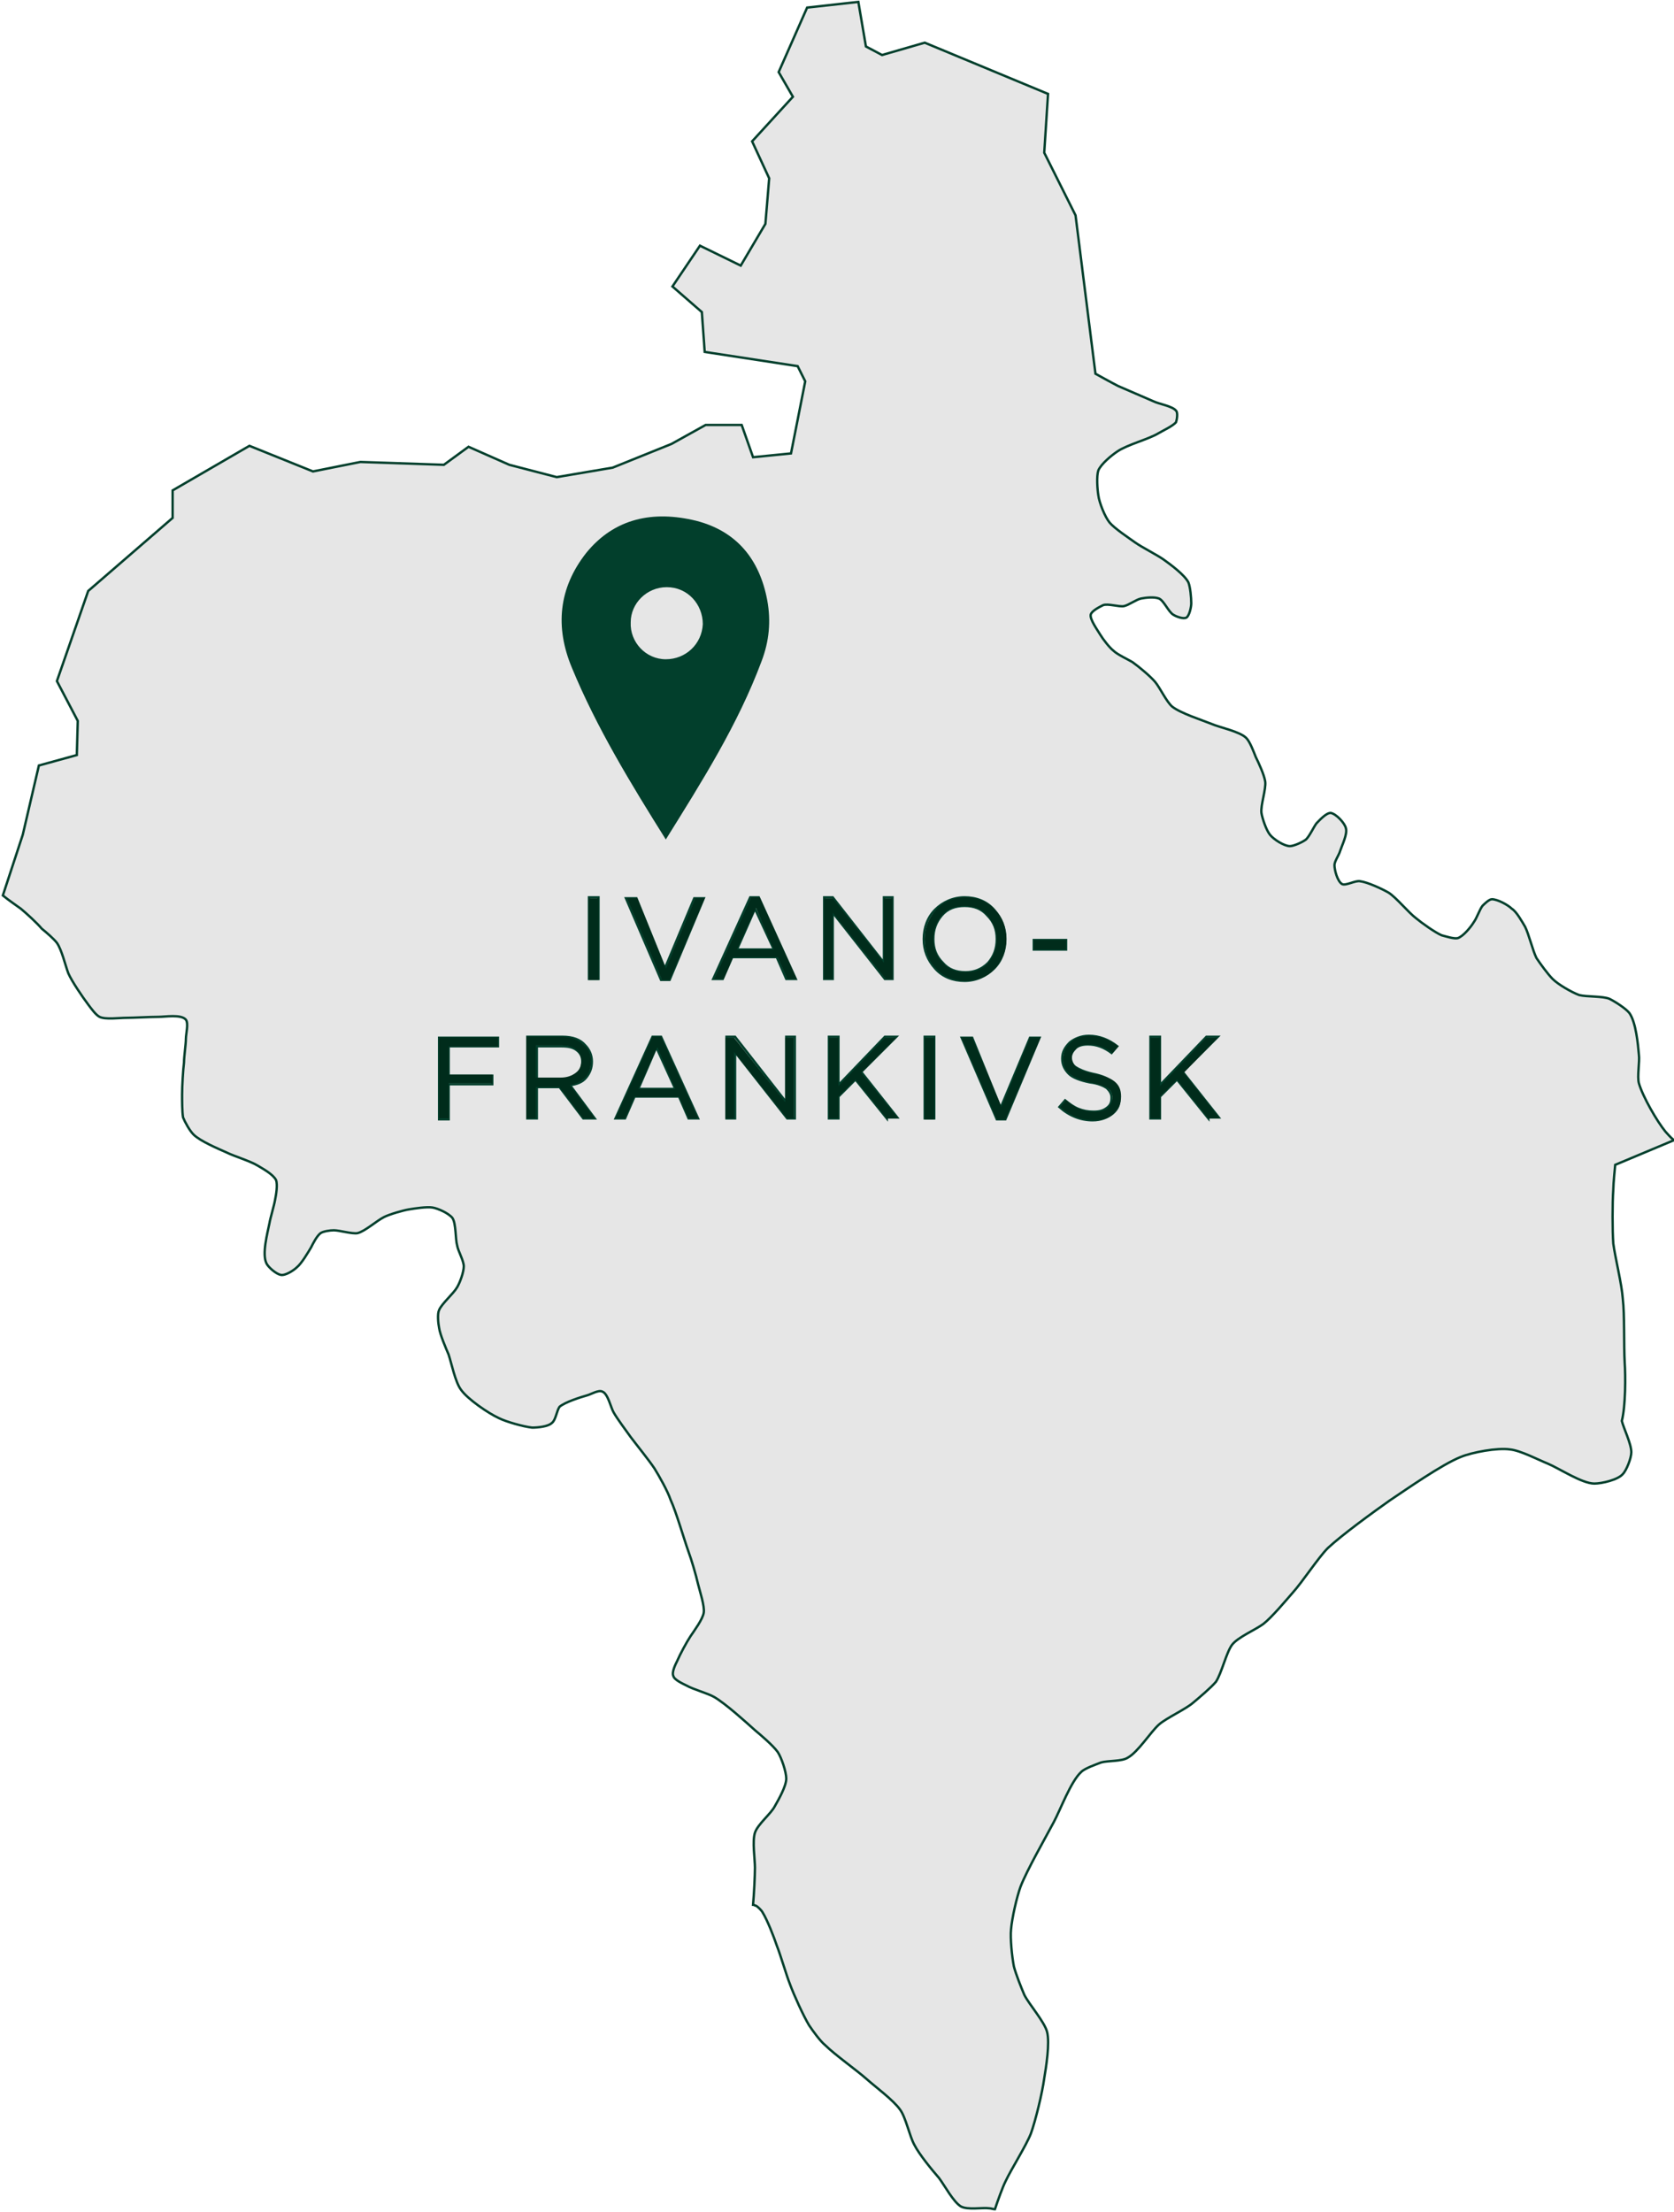 <?xml version="1.0" encoding="utf-8"?>
<!-- Generator: Adobe Illustrator 23.0.2, SVG Export Plug-In . SVG Version: 6.00 Build 0)  -->
<svg version="1.1" id="Layer_1" xmlns="http://www.w3.org/2000/svg" xmlns:xlink="http://www.w3.org/1999/xlink" x="0px" y="0px"
	 viewBox="0 0 176.5 233.2" style="enable-background:new 0 0 176.5 233.2;" xml:space="preserve">
<style type="text/css">
	.st0{fill:#E6E6E6;stroke:#023F2C;stroke-width:0.25;}
	.st1{fill:#002C1B;}
	.st2{fill:#023F2C;}
</style>
<g>
	<polygon class="st0" points="67.3,114.8 71.2,114.8 69.2,110.4 	"/>
	<path class="st0" d="M104.2,101.5c0.6-0.7,0.9-1.5,0.9-2.5c0-1-0.3-1.8-1-2.5c-0.6-0.7-1.4-1-2.4-1c-1,0-1.8,0.3-2.4,1
		c-0.6,0.7-0.9,1.5-0.9,2.5c0,1,0.3,1.8,1,2.5c0.6,0.7,1.4,1,2.4,1C102.7,102.5,103.5,102.2,104.2,101.5z"/>
	<polygon class="st0" points="77.7,100.1 81.6,100.1 79.6,95.8 	"/>
	<path class="st0" d="M171.3,143.6c-0.1-1.7,0-5-0.2-6.7c-0.1-1.5-0.8-4.3-1-5.8c-0.1-1.4-0.1-4.3,0-5.7c0-0.6,0.2-2.6,0.2-2.6
		l6.2-2.6c-0.4-0.3-0.7-0.7-0.9-0.9c-0.9-1.1-2.4-3.7-2.8-5.1c-0.2-0.7,0.1-2.3,0-3c-0.1-1.1-0.3-3.4-1-4.4
		c-0.4-0.5-1.5-1.2-2.1-1.5c-0.7-0.3-2.4-0.2-3.2-0.4c-0.8-0.3-2.2-1.1-2.8-1.7c-0.5-0.5-1.3-1.6-1.7-2.2c-0.4-0.8-0.8-2.5-1.2-3.3
		c-0.3-0.5-0.9-1.6-1.4-1.9c-0.4-0.4-1.5-1-2.1-1c-0.3,0-0.8,0.5-1,0.7c-0.3,0.4-0.6,1.3-0.9,1.7c-0.3,0.5-1.1,1.5-1.7,1.7
		c-0.4,0.1-1.3-0.2-1.7-0.3c-0.7-0.3-2.1-1.3-2.7-1.8c-0.8-0.6-2.1-2.2-2.9-2.7c-0.7-0.4-2.2-1.1-3-1.2c-0.5-0.1-1.5,0.5-1.9,0.3
		c-0.5-0.3-0.8-1.5-0.8-2c0-0.4,0.5-1.1,0.6-1.5c0.2-0.6,0.8-1.8,0.6-2.4c-0.1-0.5-1-1.5-1.6-1.6c-0.5,0-1.2,0.8-1.5,1.1
		c-0.3,0.4-0.7,1.3-1.1,1.7c-0.4,0.3-1.3,0.7-1.7,0.7c-0.6,0-1.7-0.7-2.1-1.2c-0.4-0.5-0.8-1.7-0.9-2.3c-0.1-0.8,0.5-2.5,0.4-3.3
		c-0.1-0.7-0.7-2-1-2.6c-0.2-0.5-0.6-1.6-1-2c-0.7-0.7-2.8-1.1-3.7-1.5c-1-0.4-3.2-1.1-4.1-1.8c-0.6-0.5-1.3-2-1.8-2.6
		c-0.5-0.6-1.7-1.6-2.4-2.1c-0.5-0.3-1.6-0.8-2-1.2c-0.4-0.3-1.1-1.2-1.4-1.7c-0.3-0.5-1.1-1.6-1-2.1c0.1-0.4,0.9-0.8,1.3-1
		c0.5-0.2,1.7,0.2,2.2,0.1c0.5-0.1,1.3-0.7,1.8-0.8c0.5-0.1,1.4-0.2,1.9,0c0.5,0.2,1,1.4,1.5,1.7c0.3,0.2,1.1,0.5,1.4,0.3
		c0.3-0.2,0.5-1.1,0.5-1.5c0-0.6-0.1-1.7-0.3-2.2c-0.4-0.8-1.9-1.9-2.6-2.4c-0.7-0.5-2.3-1.3-3-1.8c-0.7-0.5-2.2-1.5-2.7-2.1
		c-0.5-0.6-1.1-2.1-1.2-2.9c-0.1-0.6-0.2-2,0-2.6c0.3-0.7,1.4-1.6,2-2c1-0.7,3.3-1.3,4.3-1.9c0.5-0.3,1.6-0.8,1.9-1.2
		c0.1-0.3,0.2-1,0-1.2c-0.4-0.5-1.8-0.7-2.4-1c-0.9-0.4-2.8-1.2-3.7-1.6c-0.6-0.3-2.4-1.3-2.4-1.3l-2.1-16.7l-3.3-6.6l0.4-6.2
		L97.5,4.5L93,5.8l-1.7-0.9l-0.8-4.7l-5.4,0.6l-3,6.8l1.5,2.6l-4.3,4.7l1.8,3.9l-0.4,4.8l-2.6,4.4l-4.3-2.1l-2.9,4.3l3.1,2.7
		l0.3,4.2l9.8,1.5l0.8,1.6l-1.5,7.6l-4,0.4l-1.2-3.4h-3.8l-3.6,2l-6.2,2.5l-5.9,1L53.7,49l-4.3-1.9L46.8,49L38,48.7l-5,1L26.3,47
		l-8.1,4.7v2.9l-8.9,7.7L6,71.8l2.2,4.2l-0.1,3.6l-4,1.1L2.4,88l-2.1,6.4c0.6,0.5,1.5,1.1,1.9,1.4c0.6,0.5,1.7,1.5,2.2,2.1
		C4.9,98.3,5.7,99,6,99.4c0.5,0.7,0.9,2.4,1.2,3.2c0.4,0.9,1.5,2.5,2.1,3.3c0.3,0.4,0.8,1.1,1.2,1.3c0.6,0.3,2.1,0.1,2.8,0.1
		c0.8,0,2.5-0.1,3.4-0.1c0.7,0,2.4-0.3,2.9,0.3c0.3,0.4,0,1.5,0,2c0,0.6-0.2,1.9-0.2,2.5c-0.1,0.8-0.2,2.5-0.2,3.4
		c0,0.6,0,1.8,0.1,2.4c0.2,0.5,0.7,1.4,1.1,1.8c0.7,0.7,2.6,1.5,3.5,1.9c0.8,0.4,2.5,0.9,3.3,1.4c0.5,0.3,1.6,0.9,1.9,1.5
		c0.2,0.5,0,1.6-0.1,2.1c-0.1,0.6-0.5,1.9-0.6,2.5c-0.2,1-0.8,3.2-0.3,4.2c0.2,0.4,1,1.1,1.5,1.2c0.5,0.1,1.4-0.5,1.7-0.8
		c0.5-0.4,1.2-1.6,1.5-2.1c0.2-0.4,0.6-1.2,1-1.5c0.3-0.2,1-0.3,1.4-0.3c0.6,0,1.9,0.4,2.5,0.3c0.8-0.2,2-1.3,2.8-1.7
		c0.6-0.3,2-0.7,2.6-0.8c0.6-0.1,1.9-0.3,2.5-0.2c0.6,0.1,1.7,0.6,2.1,1.1c0.4,0.6,0.3,2.2,0.5,2.9c0.1,0.6,0.7,1.6,0.7,2.2
		c0,0.6-0.4,1.7-0.7,2.2c-0.4,0.7-1.6,1.7-1.9,2.4c-0.2,0.4-0.1,1.4,0,1.9c0.1,0.7,0.7,2.1,1,2.8c0.3,0.9,0.7,2.9,1.3,3.7
		c0.7,1,2.9,2.5,4,3c0.8,0.4,2.6,0.9,3.5,1c0.6,0,1.7-0.1,2.1-0.5c0.4-0.3,0.5-1.3,0.8-1.7c0.6-0.5,2.2-1,2.9-1.2
		c0.4-0.1,1.2-0.6,1.6-0.4c0.6,0.2,0.9,1.7,1.2,2.2c0.4,0.7,1.3,1.9,1.8,2.6c0.6,0.8,1.9,2.4,2.5,3.3c0.5,0.8,1.4,2.4,1.7,3.3
		c0.6,1.3,1.4,4.1,1.9,5.5c0.3,0.8,0.8,2.5,1,3.4c0.2,0.8,0.7,2.3,0.6,3c-0.1,0.7-1,1.9-1.4,2.5c-0.4,0.6-1.1,1.9-1.4,2.6
		c-0.2,0.4-0.6,1.2-0.4,1.6c0.1,0.4,1,0.8,1.4,1c0.7,0.4,2.2,0.8,2.9,1.2c1.2,0.7,3.3,2.6,4.3,3.5c0.6,0.5,1.9,1.6,2.4,2.3
		c0.4,0.6,0.9,2.1,0.9,2.8c0,0.8-0.8,2.2-1.2,2.9c-0.4,0.8-1.8,1.9-2.1,2.8c-0.3,0.9,0,2.8,0,3.7c0,0.8-0.1,2.8-0.2,3.9
		c0.1,0,0.2,0.1,0.3,0.1c0.2,0.1,0.6,0.5,0.7,0.7c0.5,0.8,1.2,2.6,1.5,3.5c0.4,1,1,3.1,1.4,4.1c0.4,1.1,1.4,3.3,2,4.3
		c0.4,0.6,1.2,1.7,1.7,2.1c1,1,3.4,2.7,4.4,3.6c0.9,0.8,2.8,2.2,3.5,3.2c0.6,0.8,1,2.8,1.5,3.7c0.5,1,1.9,2.7,2.6,3.5
		c0.6,0.8,1.5,2.5,2.3,3c0.7,0.4,2.3,0.1,3,0.2c0.2,0,0.4,0.1,0.6,0.1c0.3-0.9,0.8-2.3,1.1-2.9c0.6-1.3,2.2-3.8,2.7-5.1
		c0.5-1.4,1.2-4.3,1.4-5.8c0.2-1.2,0.6-3.7,0.3-4.9c-0.3-1.1-1.9-2.9-2.4-3.9c-0.3-0.7-0.9-2.2-1.1-3c-0.2-1-0.4-3-0.3-3.9
		c0.1-1.2,0.6-3.4,1-4.5c0.7-1.8,2.6-5.1,3.5-6.8c0.7-1.3,1.8-4.3,2.9-5.3c0.4-0.4,1.6-0.8,2.1-1c0.7-0.2,2.2-0.1,2.8-0.5
		c1.1-0.6,2.4-2.7,3.3-3.5c0.8-0.7,2.8-1.6,3.6-2.3c0.6-0.5,1.9-1.6,2.4-2.2c0.6-0.9,1.1-3.1,1.7-3.9c0.6-0.8,2.5-1.6,3.3-2.2
		c0.9-0.7,2.4-2.5,3.1-3.3c1-1.1,2.7-3.7,3.7-4.7c1.5-1.4,4.8-3.8,6.5-5c1.8-1.2,5.5-3.8,7.5-4.6c1.2-0.5,3.9-1,5.2-0.8
		c1.1,0.1,3,1.1,4,1.5c1.2,0.5,3.6,2.1,4.9,2.1c0.8,0,2.5-0.4,3-1c0.4-0.4,0.9-1.7,0.9-2.3c0-0.9-0.8-2.5-1-3.3
		C171.4,148.2,171.4,145.1,171.3,143.6z M52.5,110.3h-5.2v3.1h4.6v0.9h-4.6v3.7h-1v-8.6h6.2V110.3z M61.5,117.9l-2.5-3.3h-2.4v3.3
		h-1v-8.6h3.7c1.1,0,1.9,0.3,2.4,0.9c0.4,0.4,0.7,1,0.7,1.7c0,0.7-0.2,1.2-0.6,1.7s-1,0.7-1.7,0.8l2.6,3.5H61.5z M63.1,103.2h-1
		v-8.6h1V103.2z M72.6,117.9l-1-2.3h-4.7l-1,2.3h-1l3.9-8.6h0.9l3.9,8.6H72.6z M70.6,103.3h-0.9l-3.7-8.6h1.1l3,7.4l3.1-7.4h1
		L70.6,103.3z M83.7,117.9H83l-5.5-7v7h-0.9v-8.6h0.9l5.4,6.9v-6.9h0.9V117.9z M82.9,103.2l-1-2.3h-4.7l-1,2.3h-1l3.9-8.6h0.9
		l3.9,8.6H82.9z M86.9,103.2v-8.6h0.9l5.4,6.9v-6.9h0.9v8.6h-0.8l-5.5-7v7H86.9z M93.5,117.9l-3.3-4.1l-1.8,1.8v2.3h-1v-8.6h1v5.1
		l4.9-5.1h1.2l-3.7,3.7l3.8,4.8H93.5z M98.5,117.9h-1v-8.6h1V117.9z M98.6,102.1c-0.8-0.9-1.2-1.9-1.2-3.1c0-1.2,0.4-2.3,1.2-3.1
		s1.9-1.3,3.1-1.3s2.3,0.4,3.1,1.3c0.8,0.9,1.2,1.9,1.2,3.1c0,1.2-0.4,2.3-1.2,3.1s-1.9,1.3-3.1,1.3S99.4,103,98.6,102.1z M106,118
		h-0.9l-3.7-8.6h1.1l3,7.4l3.1-7.4h1L106,118z M109,100.1v-1h3.4v1H109z M117.3,117.4c-0.5,0.4-1.2,0.7-2.1,0.7
		c-1.3,0-2.5-0.5-3.5-1.4l0.6-0.7c0.5,0.4,0.9,0.7,1.4,0.9c0.5,0.2,1,0.3,1.6,0.3c0.6,0,1-0.1,1.4-0.4s0.5-0.6,0.5-1.1
		c0-0.4-0.2-0.7-0.5-1c-0.3-0.2-0.9-0.5-1.8-0.6c-1-0.2-1.8-0.5-2.2-0.9s-0.7-0.9-0.7-1.6c0-0.7,0.3-1.2,0.8-1.7
		c0.5-0.4,1.2-0.7,2-0.7c1.1,0,2.1,0.4,3,1.1l-0.6,0.7c-0.8-0.6-1.6-0.9-2.5-0.9c-0.5,0-1,0.1-1.3,0.4c-0.3,0.3-0.5,0.6-0.5,1
		c0,0.4,0.2,0.8,0.5,1c0.3,0.2,0.9,0.5,1.8,0.7c1,0.2,1.7,0.5,2.1,0.9s0.7,0.9,0.7,1.6C118.1,116.3,117.9,116.9,117.3,117.4z
		 M127.4,117.9l-3.3-4.1l-1.8,1.8v2.3h-1v-8.6h1v5.1l4.9-5.1h1.2l-3.7,3.7l3.8,4.8H127.4z"/>
	<path class="st0" d="M61.4,111.9c0-0.5-0.2-0.9-0.6-1.2c-0.4-0.3-0.9-0.4-1.6-0.4h-2.6v3.5h2.6c0.7,0,1.2-0.2,1.6-0.5
		C61.2,112.9,61.4,112.5,61.4,111.9z"/>
	<rect x="62.1" y="94.7" class="st1" width="1" height="8.6"/>
	<polygon class="st1" points="70.2,102.1 67.2,94.7 66.1,94.7 69.8,103.3 70.6,103.3 74.3,94.7 73.3,94.7 	"/>
	<path class="st1" d="M79.2,94.6l-3.9,8.6h1l1-2.3h4.7l1,2.3h1l-3.9-8.6H79.2z M77.7,100.1l2-4.4l1.9,4.4H77.7z"/>
	<polygon class="st1" points="87.8,96.2 93.4,103.2 94.1,103.2 94.1,94.7 93.2,94.7 93.2,101.5 87.8,94.7 86.9,94.7 86.9,103.2 
		87.8,103.2 	"/>
	<path class="st1" d="M104.9,102.1c0.8-0.9,1.2-1.9,1.2-3.1c0-1.2-0.4-2.3-1.2-3.1c-0.8-0.9-1.9-1.3-3.1-1.3s-2.3,0.4-3.1,1.3
		s-1.2,1.9-1.2,3.1c0,1.2,0.4,2.3,1.2,3.1c0.8,0.9,1.9,1.3,3.1,1.3S104.1,103,104.9,102.1z M98.4,99c0-1,0.3-1.8,0.9-2.5
		c0.6-0.7,1.4-1,2.4-1c1,0,1.8,0.3,2.4,1c0.6,0.7,1,1.5,1,2.5c0,1-0.3,1.8-0.9,2.5s-1.4,1-2.4,1c-1,0-1.8-0.3-2.4-1
		C98.7,100.8,98.4,100,98.4,99z"/>
	<rect x="109" y="99.1" class="st1" width="3.4" height="1"/>
	<polygon class="st1" points="46.3,117.9 47.3,117.9 47.3,114.2 51.9,114.2 51.9,113.3 47.3,113.3 47.3,110.3 52.5,110.3 
		52.5,109.4 46.3,109.4 	"/>
	<path class="st1" d="M61.7,113.6c0.4-0.4,0.6-1,0.6-1.7c0-0.7-0.2-1.3-0.7-1.7c-0.6-0.6-1.4-0.9-2.4-0.9h-3.7v8.6h1v-3.3H59
		l2.5,3.3h1.2l-2.6-3.5C60.7,114.3,61.3,114,61.7,113.6z M56.5,113.7v-3.5h2.6c0.7,0,1.2,0.1,1.6,0.4c0.4,0.3,0.6,0.7,0.6,1.2
		c0,0.6-0.2,1-0.6,1.3c-0.4,0.3-0.9,0.5-1.6,0.5H56.5z"/>
	<path class="st1" d="M68.8,109.3l-3.9,8.6h1l1-2.3h4.7l1,2.3h1l-3.9-8.6H68.8z M67.3,114.8l2-4.4l1.9,4.4H67.3z"/>
	<polygon class="st1" points="82.8,116.2 77.4,109.4 76.5,109.4 76.5,117.9 77.4,117.9 77.4,110.9 83,117.9 83.7,117.9 83.7,109.4 
		82.8,109.4 	"/>
	<polygon class="st1" points="94.5,109.4 93.3,109.4 88.4,114.5 88.4,109.4 87.4,109.4 87.4,117.9 88.4,117.9 88.4,115.6 
		90.2,113.8 93.5,117.9 94.7,117.9 90.8,113.1 	"/>
	<rect x="97.5" y="109.4" class="st1" width="1" height="8.6"/>
	<polygon class="st1" points="105.6,116.7 102.5,109.4 101.4,109.4 105.1,118 106,118 109.7,109.4 108.6,109.4 	"/>
	<path class="st1" d="M115.3,113.2c-0.9-0.2-1.5-0.4-1.8-0.7c-0.3-0.2-0.5-0.6-0.5-1c0-0.4,0.2-0.7,0.5-1c0.3-0.3,0.8-0.4,1.3-0.4
		c0.9,0,1.7,0.3,2.5,0.9l0.6-0.7c-0.9-0.7-1.9-1.1-3-1.1c-0.8,0-1.5,0.2-2,0.7c-0.5,0.4-0.8,1-0.8,1.7c0,0.7,0.2,1.2,0.7,1.6
		s1.2,0.7,2.2,0.9c0.9,0.2,1.5,0.4,1.8,0.6c0.3,0.2,0.5,0.6,0.5,1c0,0.4-0.2,0.8-0.5,1.1s-0.8,0.4-1.4,0.4c-0.6,0-1.1-0.1-1.6-0.3
		c-0.5-0.2-0.9-0.5-1.4-0.9l-0.6,0.7c1,0.9,2.2,1.4,3.5,1.4c0.9,0,1.6-0.2,2.1-0.7s0.8-1,0.8-1.8c0-0.7-0.2-1.2-0.7-1.6
		S116.3,113.4,115.3,113.2z"/>
	<polygon class="st1" points="128.4,109.4 127.2,109.4 122.3,114.5 122.3,109.4 121.3,109.4 121.3,117.9 122.3,117.9 122.3,115.6 
		124.1,113.8 127.4,117.9 128.6,117.9 124.8,113.1 	"/>
</g>
<path class="st2" d="M70.2,88.5c-3.7-5.9-7.3-11.8-9.9-18.1c-1.8-4.3-1.4-8.4,1.5-12.1c3-3.7,7.1-4.5,11.6-3.4
	c4.3,1.1,6.7,4.1,7.5,8.4c0.4,2.2,0.2,4.3-0.6,6.4C77.8,76.4,74,82.4,70.2,88.5z M70.2,69.5c2.1,0,3.8-1.6,3.9-3.7
	c0-2.1-1.6-3.9-3.8-3.9c-2.1,0-3.8,1.7-3.8,3.7C66.4,67.7,68.1,69.5,70.2,69.5z"/>
</svg>
